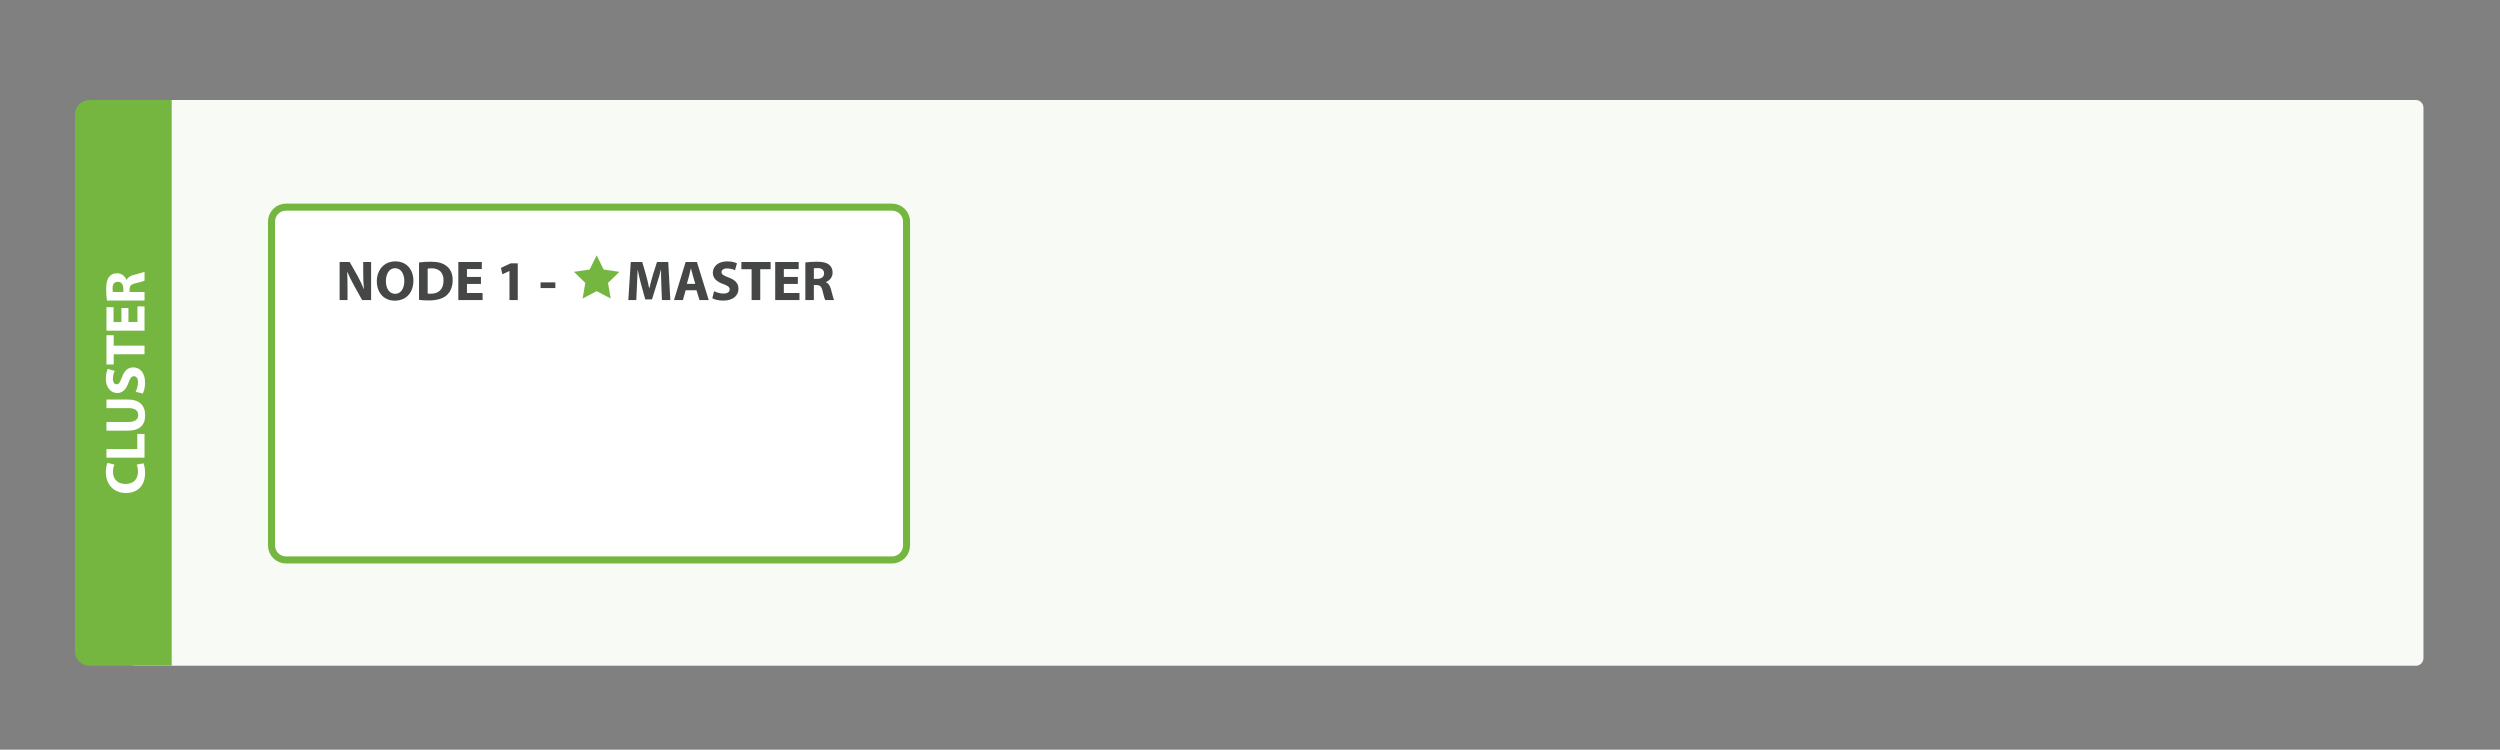 <?xml version="1.0" encoding="utf-8"?>
<!-- Generator: Adobe Illustrator 17.1.0, SVG Export Plug-In . SVG Version: 6.00 Build 0)  -->
<!DOCTYPE svg PUBLIC "-//W3C//DTD SVG 1.1//EN" "http://www.w3.org/Graphics/SVG/1.1/DTD/svg11.dtd">
<svg version="1.1" id="Layer_1" xmlns="http://www.w3.org/2000/svg" xmlns:xlink="http://www.w3.org/1999/xlink" x="0px" y="0px"
	 viewBox="0 260 566.929 170" enable-background="new 0 260 566.929 170" xml:space="preserve">
<rect x="0" y="260" width="566.929" height="170" fill="#808080" stroke="none"/>
<path fill="#F8FAF6" d="M547.833,410.976H30.852c-1.811,0-3.28-1.468-3.28-3.28V285.957c0-1.811,1.468-3.28,3.28-3.28h516.981
	c0.961,0,1.74,0.779,1.74,1.74v124.82C549.573,410.197,548.794,410.976,547.833,410.976z"/>
<path fill="#FFFFFF" stroke="#75B640" stroke-width="1.6" stroke-miterlimit="10" d="M202.293,386.976H64.852
	c-1.811,0-3.28-1.468-3.28-3.28v-73.441c0-1.811,1.468-3.28,3.28-3.28h137.441c1.811,0,3.28,1.468,3.28,3.28v73.441
	C205.573,385.508,204.104,386.976,202.293,386.976z"/>
<g>
	<path fill="#454746" d="M77.016,328.041v-8.628h2.279l1.792,3.162c0.512,0.909,1.024,1.984,1.408,2.957h0.038
		c-0.128-1.139-0.166-2.304-0.166-3.597v-2.522h1.792v8.628h-2.047l-1.844-3.329c-0.512-0.922-1.075-2.036-1.498-3.047l-0.038,0.013
		c0.051,1.14,0.077,2.356,0.077,3.764v2.599H77.016z"/>
	<path fill="#454746" d="M93.748,323.637c0,2.829-1.716,4.544-4.238,4.544c-2.56,0-4.058-1.933-4.058-4.391
		c0-2.586,1.651-4.519,4.199-4.519C92.301,319.272,93.748,321.256,93.748,323.637z M87.513,323.753c0,1.69,0.794,2.88,2.1,2.88
		c1.319,0,2.074-1.254,2.074-2.932c0-1.549-0.742-2.88-2.087-2.88C88.281,320.821,87.513,322.075,87.513,323.753z"/>
	<path fill="#454746" d="M95.026,319.528c0.717-0.115,1.651-0.18,2.638-0.18c1.639,0,2.701,0.295,3.533,0.922
		c0.896,0.666,1.459,1.729,1.459,3.252c0,1.651-0.602,2.791-1.434,3.495c-0.909,0.755-2.291,1.114-3.981,1.114
		c-1.011,0-1.729-0.064-2.215-0.128V319.528z M96.985,326.569c0.166,0.038,0.436,0.038,0.679,0.038
		c1.767,0.013,2.919-0.96,2.919-3.021c0.013-1.792-1.037-2.74-2.714-2.74c-0.436,0-0.718,0.039-0.884,0.077V326.569z"/>
	<path fill="#454746" d="M109.068,324.393h-3.175v2.048h3.546v1.6h-5.505v-8.628h5.326v1.6h-3.367v1.792h3.175
		C109.068,322.805,109.068,324.393,109.068,324.393z"/>
	<path fill="#454746" d="M115.532,321.448h-0.025l-1.588,0.755l-0.32-1.459l2.202-1.024h1.613v8.321h-1.882V321.448z"/>
	<path fill="#454746" d="M125.938,324.034v1.293h-3.354v-1.293H125.938z"/>
	<path fill="#454746" d="M149.977,324.739c-0.039-1.037-0.077-2.292-0.077-3.546h-0.038c-0.27,1.101-0.628,2.33-0.961,3.341
		l-1.05,3.367h-1.523l-0.921-3.341c-0.282-1.012-0.576-2.241-0.781-3.367h-0.025c-0.052,1.165-0.09,2.497-0.154,3.572l-0.153,3.277
		h-1.805l0.55-8.628h2.599l0.846,2.88c0.269,0.999,0.537,2.074,0.729,3.085h0.038c0.243-0.999,0.538-2.138,0.819-3.098l0.922-2.868
		h2.548l0.474,8.628h-1.907L149.977,324.739z"/>
	<path fill="#454746" d="M155.479,325.826l-0.614,2.215h-2.022l2.637-8.628h2.561l2.676,8.628h-2.1l-0.665-2.215H155.479z
		 M157.669,324.367l-0.538-1.831c-0.153-0.512-0.307-1.152-0.435-1.665h-0.025c-0.129,0.512-0.257,1.165-0.397,1.665l-0.512,1.831
		H157.669z"/>
	<path fill="#454746" d="M161.931,326.031c0.524,0.269,1.331,0.538,2.163,0.538c0.896,0,1.37-0.371,1.37-0.935
		c0-0.538-0.41-0.845-1.446-1.216c-1.435-0.499-2.369-1.293-2.369-2.547c0-1.473,1.229-2.599,3.265-2.599
		c0.974,0,1.69,0.205,2.202,0.436l-0.436,1.575c-0.346-0.167-0.96-0.41-1.805-0.41s-1.255,0.384-1.255,0.833
		c0,0.55,0.486,0.793,1.601,1.216c1.523,0.563,2.24,1.357,2.24,2.573c0,1.447-1.113,2.676-3.482,2.676
		c-0.985,0-1.958-0.256-2.445-0.525L161.931,326.031z"/>
	<path fill="#454746" d="M170.442,321.052h-2.316v-1.639h6.631v1.639h-2.355v6.99h-1.959v-6.99H170.442z"/>
	<path fill="#454746" d="M180.927,324.393h-3.175v2.048h3.546v1.6h-5.505v-8.628h5.326v1.6h-3.367v1.792h3.175V324.393z"/>
	<path fill="#454746" d="M182.628,319.528c0.628-0.103,1.562-0.18,2.599-0.18c1.28,0,2.177,0.192,2.791,0.679
		c0.513,0.41,0.794,1.011,0.794,1.805c0,1.101-0.781,1.856-1.523,2.125v0.039c0.602,0.243,0.935,0.819,1.152,1.613
		c0.269,0.973,0.537,2.1,0.704,2.433h-1.997c-0.141-0.243-0.346-0.947-0.602-2.01c-0.23-1.076-0.602-1.37-1.396-1.383h-0.589v3.393
		h-1.934v-8.514H182.628z M184.561,323.24h0.768c0.974,0,1.55-0.486,1.55-1.242c0-0.794-0.538-1.191-1.435-1.204
		c-0.474,0-0.742,0.039-0.883,0.064L184.561,323.24L184.561,323.24z"/>
</g>
<polygon fill="#75B640" points="135.306,317.898 136.899,321.125 140.46,321.642 137.883,324.155 138.491,327.702 135.306,326.027 
	132.12,327.702 132.729,324.155 130.152,321.642 133.713,321.125 "/>
<path fill="#75B640" d="M38.937,410.976H20.288c-1.811,0-3.28-1.468-3.28-3.28V285.957c0-1.811,1.468-3.28,3.28-3.28h18.649
	C38.937,282.677,38.937,410.976,38.937,410.976z"/>
<g>
	<path fill="#FFFFFF" d="M32.529,365.066c0.179,0.358,0.371,1.165,0.371,2.215c0,2.982-1.856,4.519-4.314,4.519
		c-2.944,0-4.583-2.1-4.583-4.711c0-1.011,0.205-1.779,0.384-2.125l1.55,0.396c-0.167,0.397-0.32,0.948-0.32,1.639
		c0,1.55,0.935,2.753,2.854,2.753c1.729,0,2.816-1.024,2.816-2.766c0-0.589-0.128-1.241-0.281-1.626L32.529,365.066z"/>
	<path fill="#FFFFFF" d="M24.143,363.787v-1.959h6.99v-3.432h1.639v5.391L24.143,363.787L24.143,363.787z"/>
	<path fill="#FFFFFF" d="M24.143,355.697h4.968c1.484,0,2.24-0.563,2.24-1.562c0-1.024-0.717-1.587-2.24-1.587h-4.968v-1.946h4.84
		c2.662,0,3.93,1.344,3.93,3.598c0,2.176-1.203,3.457-3.956,3.457h-4.813L24.143,355.697L24.143,355.697z"/>
	<path fill="#FFFFFF" d="M30.763,348.849c0.269-0.525,0.537-1.331,0.537-2.164c0-0.896-0.371-1.37-0.935-1.37
		c-0.537,0-0.845,0.41-1.216,1.447c-0.499,1.434-1.293,2.368-2.548,2.368c-1.472,0-2.599-1.229-2.599-3.265
		c0-0.973,0.205-1.689,0.436-2.202l1.574,0.435c-0.166,0.346-0.409,0.96-0.409,1.805s0.384,1.255,0.832,1.255
		c0.551,0,0.794-0.487,1.216-1.601c0.563-1.523,1.357-2.24,2.573-2.24c1.447,0,2.676,1.114,2.676,3.482
		c0,0.986-0.256,1.959-0.524,2.445L30.763,348.849z"/>
	<path fill="#FFFFFF" d="M25.782,340.337v2.317h-1.639v-6.632h1.639v2.356h6.99v1.958h-6.99V340.337z"/>
	<path fill="#FFFFFF" d="M29.124,329.853v3.175h2.048v-3.546h1.601v5.505h-8.629v-5.326h1.601v3.367h1.792v-3.175L29.124,329.853
		L29.124,329.853z"/>
	<path fill="#FFFFFF" d="M24.259,328.152c-0.103-0.627-0.179-1.562-0.179-2.599c0-1.28,0.191-2.176,0.679-2.791
		c0.409-0.512,1.011-0.793,1.805-0.793c1.101,0,1.856,0.781,2.125,1.523h0.038c0.244-0.602,0.819-0.935,1.613-1.152
		c0.974-0.269,2.1-0.538,2.433-0.704v1.997c-0.243,0.141-0.947,0.346-2.01,0.602c-1.075,0.23-1.37,0.602-1.383,1.395v0.589h3.393
		v1.933H24.259z M27.972,326.219v-0.769c0-0.973-0.486-1.549-1.242-1.549c-0.793,0-1.19,0.538-1.203,1.434
		c0,0.474,0.038,0.743,0.064,0.884L27.972,326.219L27.972,326.219z"/>
</g>
</svg>
